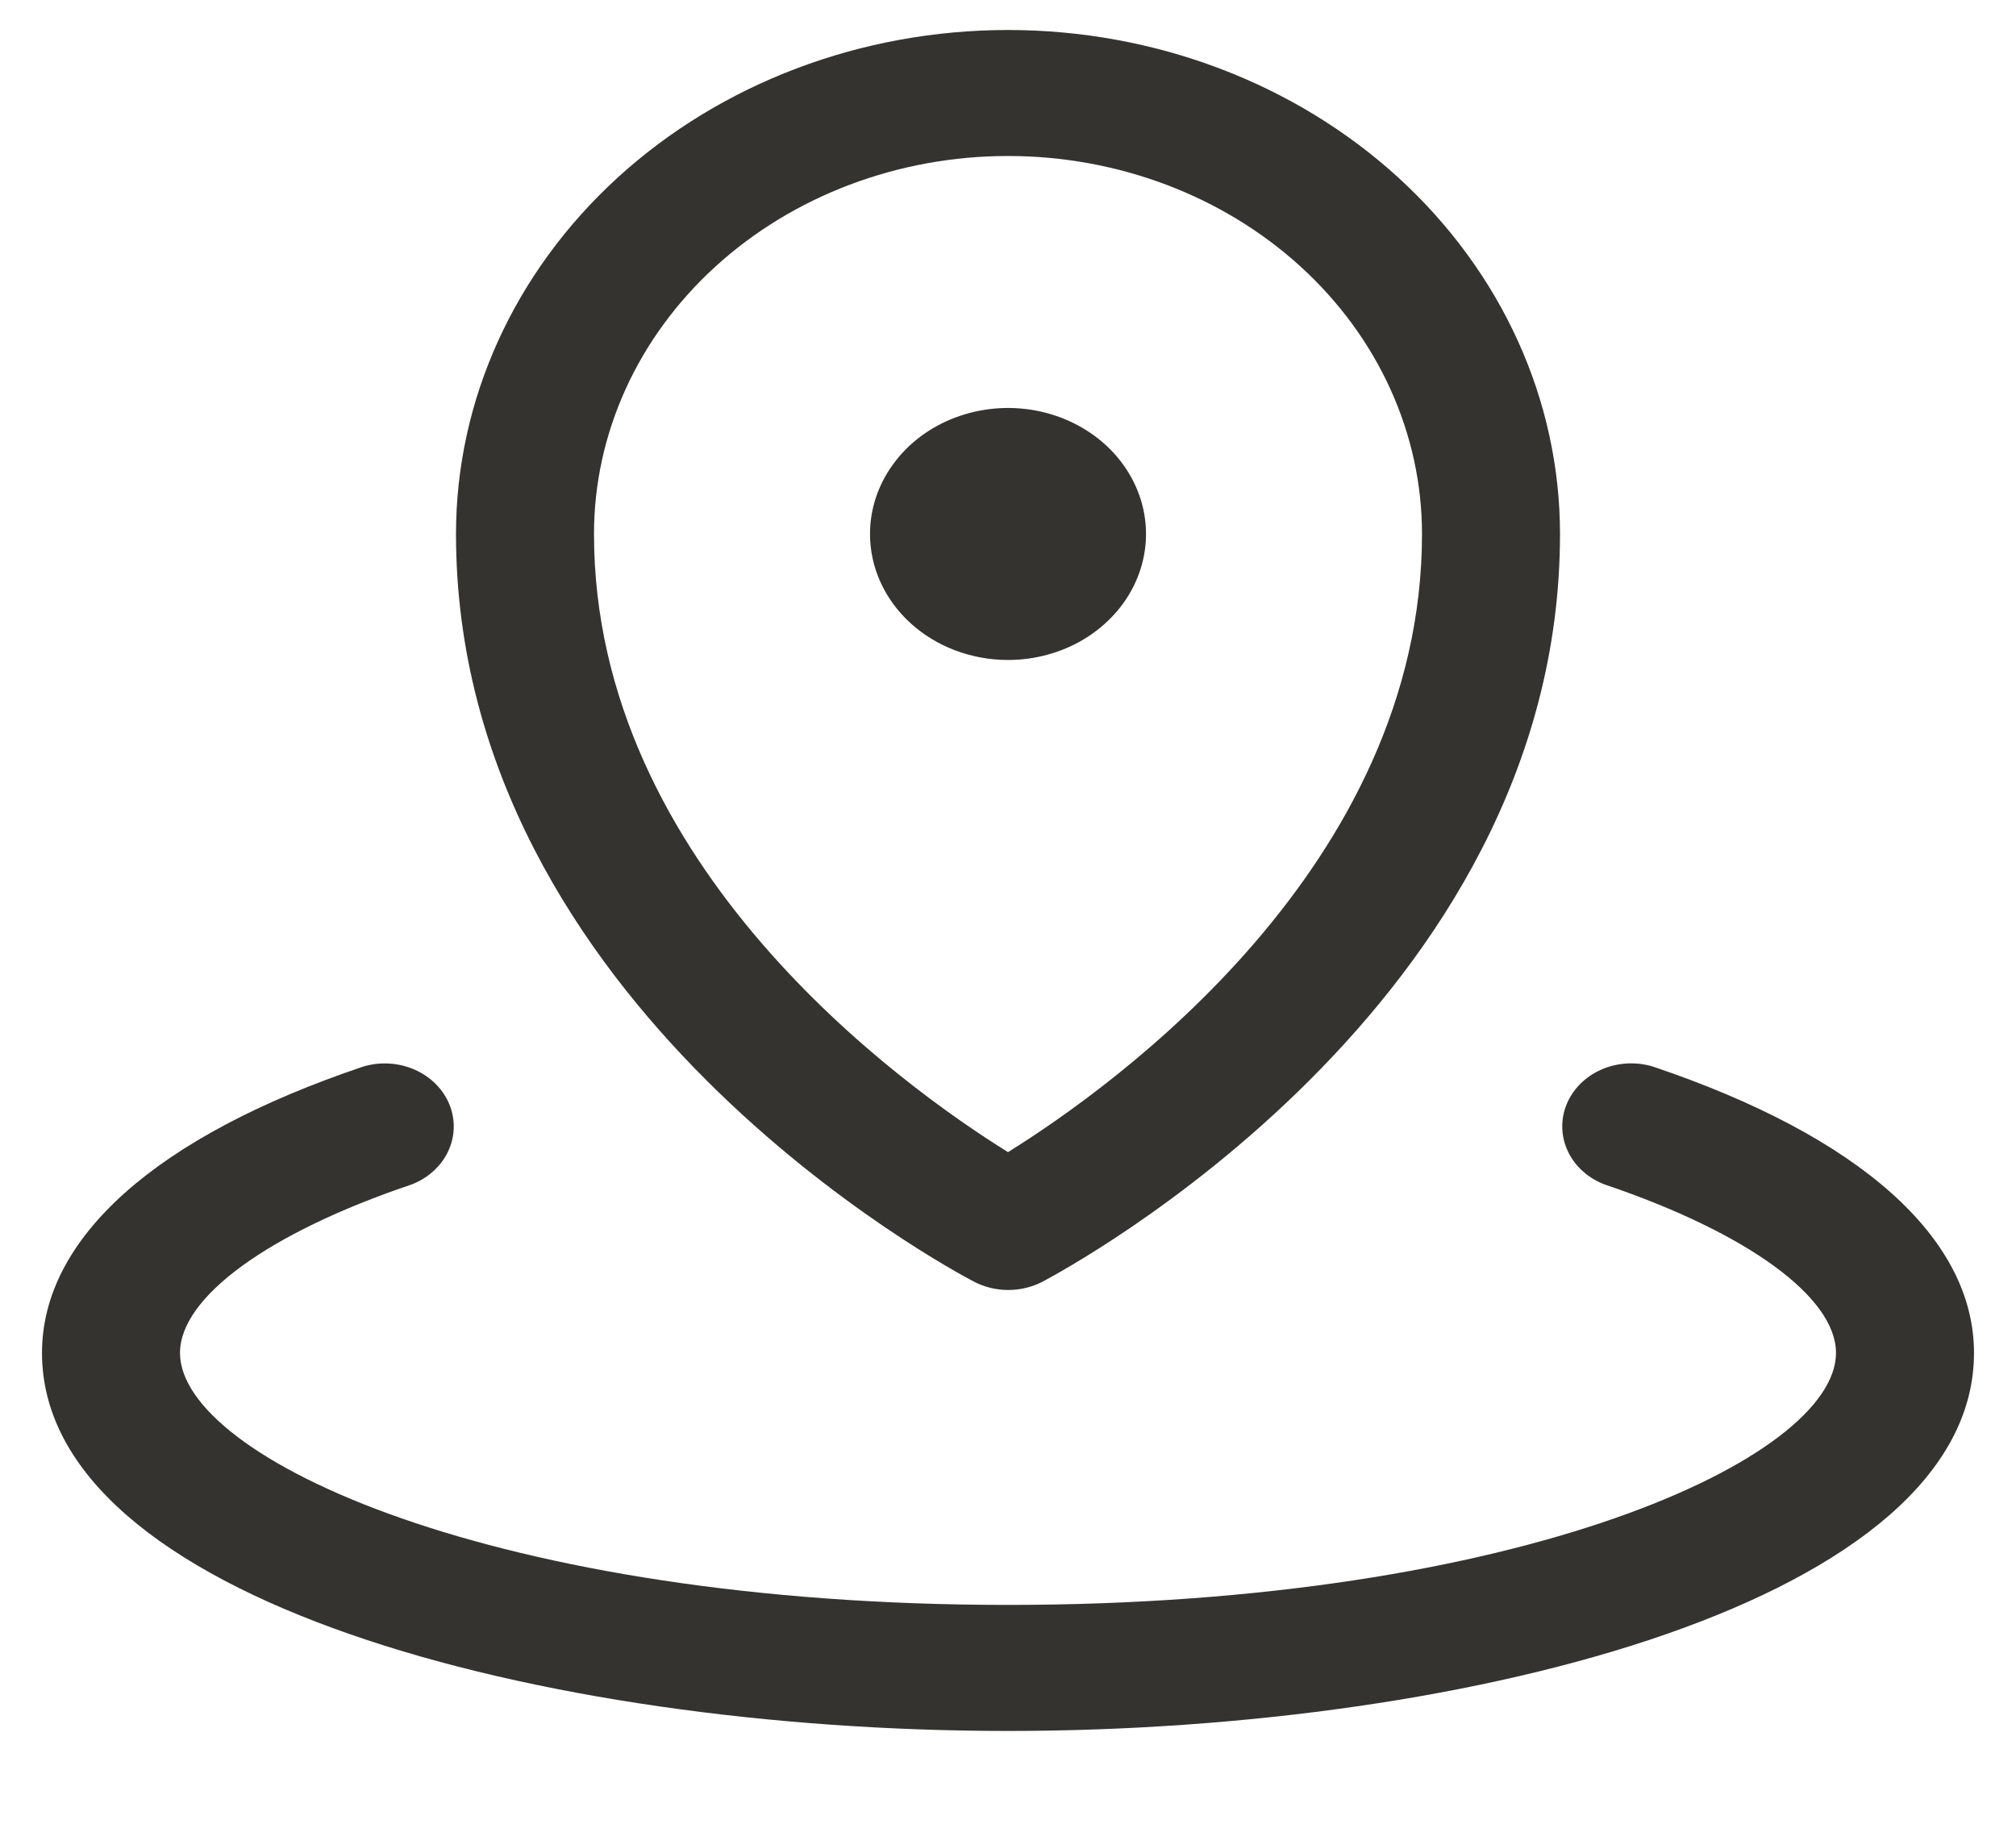 <svg width="42" height="38" viewBox="0 0 42 38" fill="none" xmlns="http://www.w3.org/2000/svg" xmlns:xlink="http://www.w3.org/1999/xlink">
<path d="M18.125,11.125C18.125,10.606 18.294,10.098 18.61,9.667C18.925,9.235 19.374,8.898 19.9,8.7C20.425,8.501 21.003,8.449 21.561,8.55C22.119,8.652 22.631,8.902 23.033,9.269C23.435,9.636 23.709,10.104 23.82,10.613C23.931,11.122 23.874,11.65 23.656,12.13C23.439,12.609 23.07,13.019 22.597,13.308C22.124,13.596 21.569,13.75 21,13.75C20.237,13.75 19.506,13.473 18.967,12.981C18.428,12.489 18.125,11.821 18.125,11.125ZM9.5,11.125C9.5,8.34 10.712,5.67 12.868,3.7C15.025,1.731 17.95,0.625 21,0.625C24.05,0.625 26.975,1.731 29.132,3.7C31.288,5.67 32.5,8.34 32.5,11.125C32.5,20.961 22.154,26.471 21.719,26.703C21.502,26.816 21.256,26.876 21.005,26.876C20.755,26.876 20.509,26.816 20.292,26.703C19.846,26.471 9.5,20.969 9.5,11.125ZM12.375,11.125C12.375,18.048 18.815,22.644 21,24.004C23.183,22.645 29.625,18.048 29.625,11.125C29.625,9.036 28.716,7.033 27.099,5.557C25.481,4.08 23.287,3.25 21,3.25C18.712,3.25 16.519,4.08 14.901,5.557C13.284,7.033 12.375,9.036 12.375,11.125ZM34.435,22.221C34.081,22.114 33.696,22.137 33.36,22.284C33.025,22.432 32.765,22.693 32.636,23.012C32.507,23.331 32.518,23.684 32.668,23.995C32.818,24.307 33.095,24.553 33.44,24.681C36.406,25.684 38.25,27.026 38.25,28.187C38.25,30.379 31.688,33.437 21,33.437C10.312,33.437 3.75,30.379 3.75,28.187C3.75,27.026 5.594,25.684 8.56,24.683C8.905,24.554 9.182,24.308 9.332,23.997C9.482,23.685 9.493,23.333 9.364,23.014C9.235,22.695 8.975,22.434 8.64,22.286C8.304,22.138 7.919,22.115 7.565,22.222C3.25,23.674 0.875,25.794 0.875,28.187C0.875,33.303 11.245,36.063 21,36.063C30.755,36.063 41.125,33.303 41.125,28.187C41.125,25.794 38.75,23.674 34.435,22.221Z" fill="#343330"/>
</svg>
